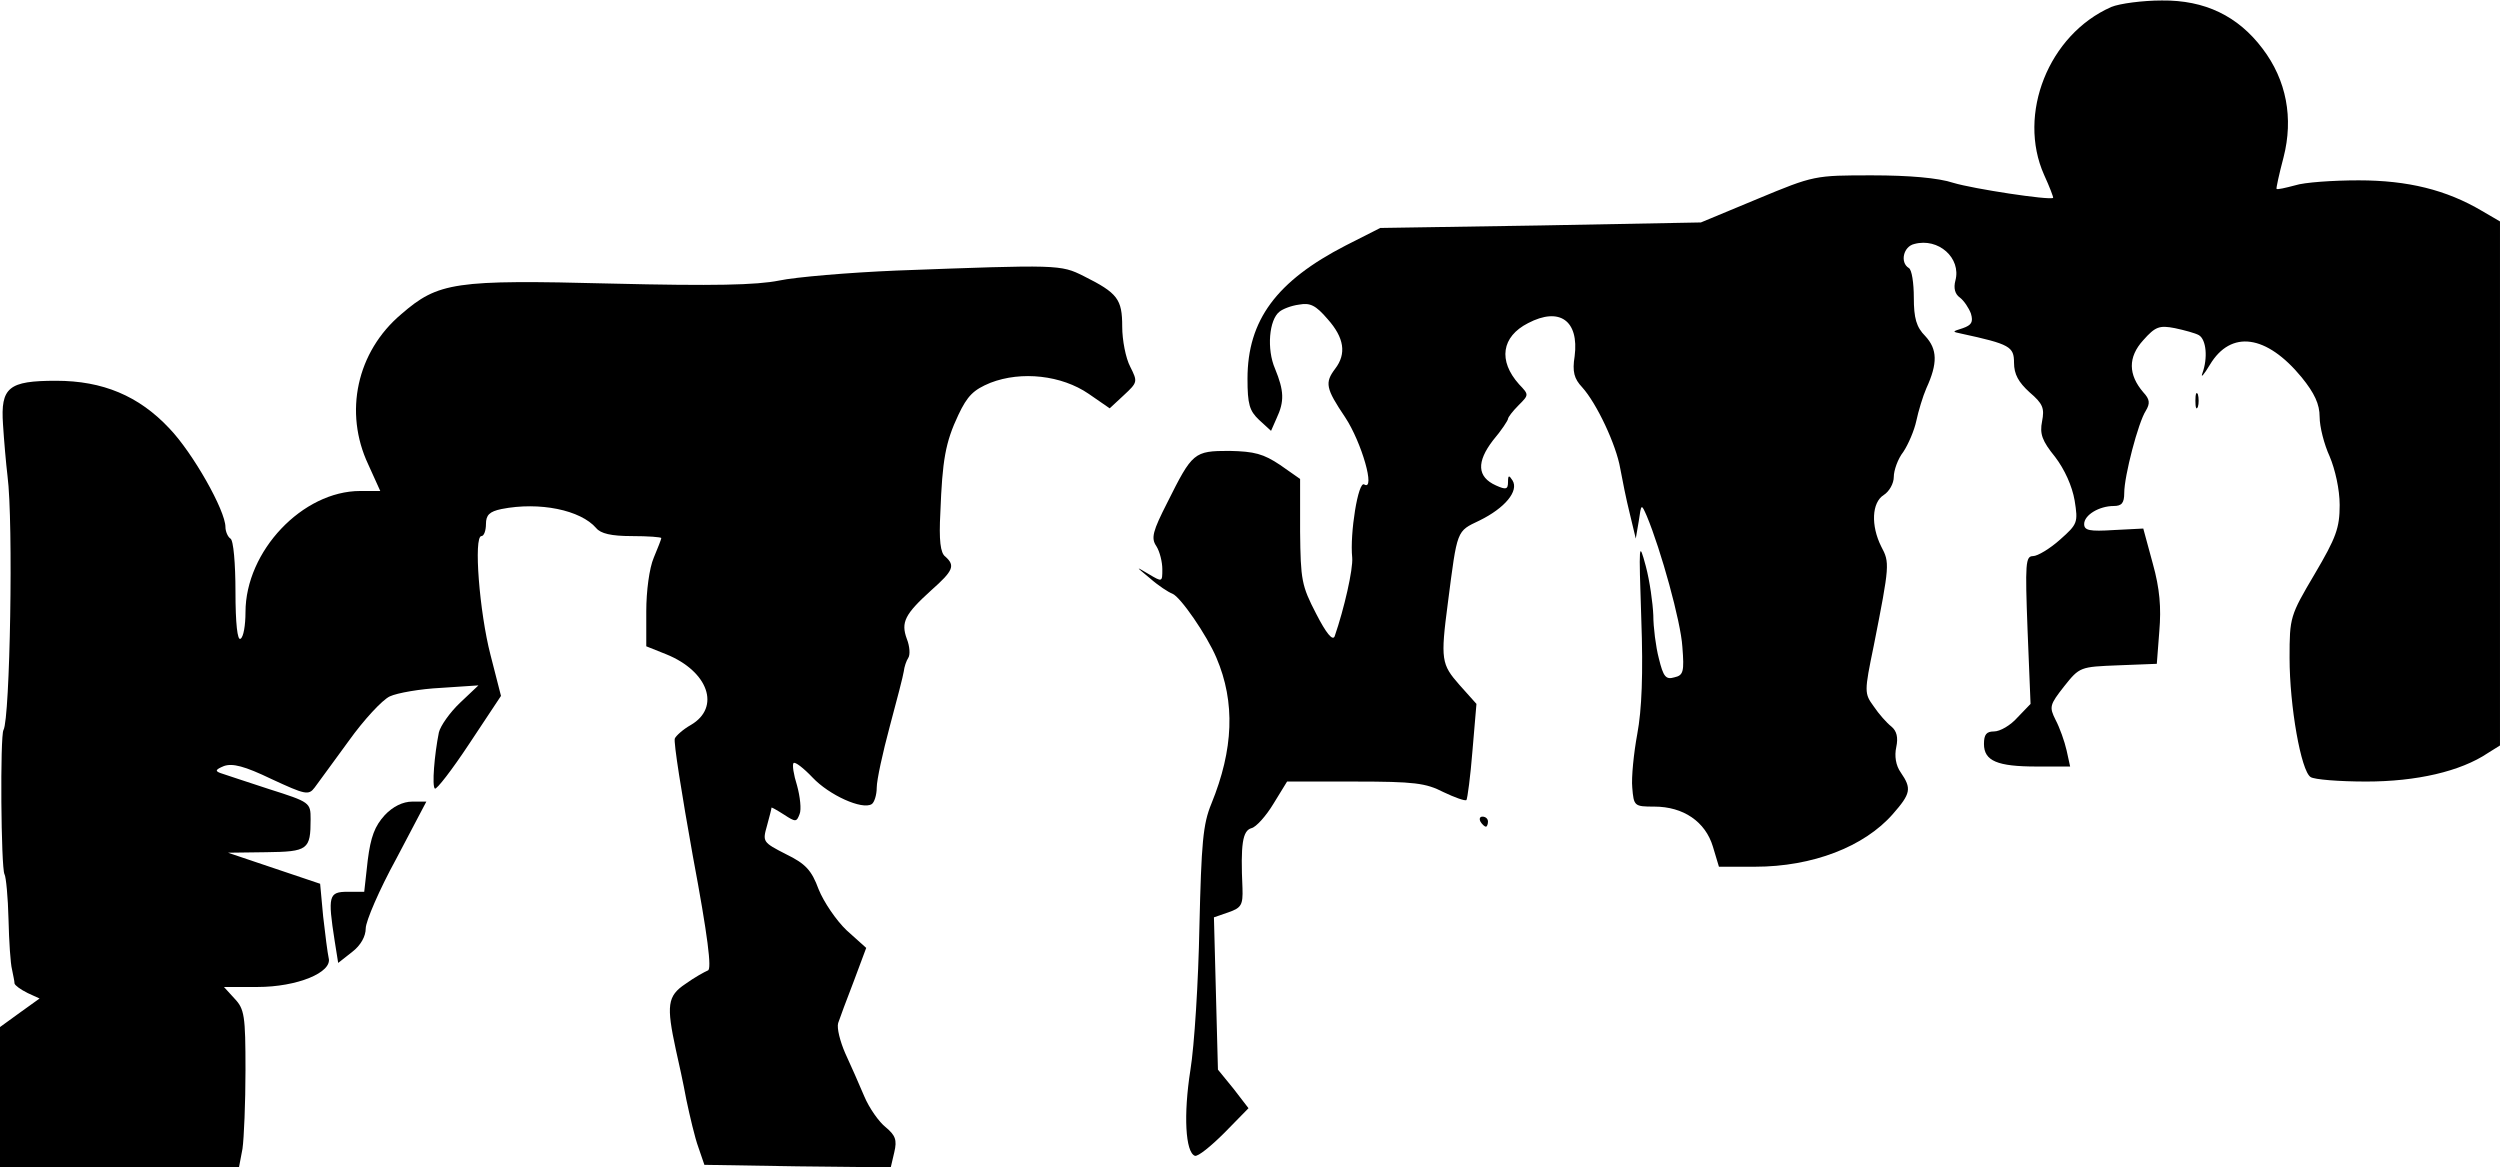 <?xml version="1.0" standalone="no"?>
<!DOCTYPE svg PUBLIC "-//W3C//DTD SVG 20010904//EN"
 "http://www.w3.org/TR/2001/REC-SVG-20010904/DTD/svg10.dtd">
<svg version="1.0" xmlns="http://www.w3.org/2000/svg"
 width="499pt" height="233pt" viewBox="0 0 499 233"
 preserveAspectRatio="xMidYMid meet">
<g transform="translate(0,233) scale(0.1,-0.1)"
fill="#000000" stroke="none">
<path fill="#000000" stroke="none" d="M4214 2316 c-125 -55 -188 -214 -134
-335 11 -24 19 -45 18 -46 -8 -5 -159 18 -199 30 -30 10 -89 15 -162 15 -115
0 -116 0 -229 -47 l-113 -47 -320 -6 -320 -5 -69 -35 c-138 -71 -196 -149
-196 -266 0 -51 4 -64 23 -82 l24 -22 11 25 c16 34 15 55 -3 99 -17 39 -12 98
9 114 6 5 23 12 39 14 22 4 33 -1 57 -29 33 -37 38 -69 15 -99 -21 -28 -19
-39 20 -97 33 -50 61 -148 38 -134 -12 8 -29 -98 -24 -146 2 -23 -16 -102 -35
-157 -4 -10 -17 6 -37 45 -29 56 -31 67 -32 164 l0 105 -40 28 c-33 22 -51 27
-101 28 -71 0 -74 -3 -124 -103 -29 -57 -33 -71 -22 -87 7 -11 12 -32 12 -46
0 -26 0 -26 -27 -10 -27 16 -27 16 2 -8 17 -15 37 -28 45 -31 16 -6 69 -83 88
-128 38 -89 34 -183 -10 -291 -17 -41 -20 -78 -24 -246 -2 -109 -10 -237 -18
-286 -14 -89 -10 -164 9 -171 6 -2 32 19 59 46 l48 49 -30 39 -31 38 -4 152
-4 152 29 10 c26 9 29 15 28 48 -4 88 0 115 18 120 9 2 29 24 44 49 l27 44
136 0 c118 0 141 -3 176 -21 23 -11 43 -18 46 -16 2 3 8 47 12 98 l8 94 -34
38 c-36 41 -38 50 -23 164 19 147 17 142 63 164 51 25 79 59 66 80 -7 11 -9
11 -9 -3 0 -15 -4 -16 -24 -7 -38 17 -39 47 -6 90 17 20 30 40 30 43 0 3 9 15
21 27 21 21 21 21 1 42 -42 47 -35 95 18 122 63 33 102 5 93 -66 -5 -31 -1
-45 15 -62 29 -32 68 -115 76 -162 4 -22 12 -62 19 -90 l12 -50 6 35 c5 35 5
35 16 10 28 -67 68 -211 71 -261 4 -50 2 -57 -16 -61 -17 -5 -22 1 -31 38 -6
23 -11 62 -11 86 -1 24 -7 68 -15 98 -14 52 -14 47 -9 -105 4 -110 1 -182 -8
-230 -7 -38 -12 -87 -10 -107 3 -37 4 -38 44 -38 58 0 102 -30 117 -80 l12
-40 72 0 c115 0 218 40 275 105 36 41 38 51 16 83 -10 14 -13 33 -9 51 4 19 1
32 -10 41 -9 7 -25 25 -35 40 -19 26 -19 29 0 121 32 162 32 166 15 198 -21
42 -19 88 5 103 11 7 20 23 20 36 0 13 8 36 19 50 10 15 22 43 26 62 4 19 13
49 20 65 23 50 22 78 -2 104 -18 18 -23 36 -23 77 0 29 -4 56 -10 59 -18 11
-11 43 11 48 48 13 94 -28 82 -73 -4 -15 -1 -27 9 -34 8 -6 18 -21 22 -32 5
-17 1 -23 -16 -29 -22 -7 -22 -7 -3 -11 97 -21 105 -26 105 -58 0 -23 9 -39
31 -59 27 -23 30 -32 25 -58 -5 -25 0 -39 26 -71 19 -25 34 -58 39 -87 7 -44
6 -47 -29 -78 -20 -18 -45 -33 -54 -33 -15 0 -16 -14 -11 -147 l6 -148 -26
-27 c-14 -16 -35 -28 -47 -28 -15 0 -20 -6 -20 -25 0 -34 27 -45 105 -45 l67
0 -7 32 c-4 18 -14 46 -22 61 -13 26 -12 30 17 67 31 39 32 39 108 42 l77 3 5
65 c4 47 1 85 -13 135 l-19 70 -59 -3 c-48 -3 -59 -1 -59 12 0 18 30 36 59 36
16 0 21 6 21 26 0 34 28 141 43 164 9 15 8 23 -5 37 -30 35 -31 70 0 104 24
27 32 30 63 24 19 -4 41 -10 48 -14 15 -9 18 -46 7 -76 -4 -11 3 -3 15 17 42
70 113 60 183 -25 26 -32 36 -54 36 -79 0 -20 9 -55 20 -79 11 -26 20 -66 20
-97 0 -46 -7 -65 -50 -138 -49 -83 -50 -86 -50 -167 0 -97 23 -226 42 -238 7
-5 57 -9 111 -9 100 0 188 20 243 57 l24 15 0 523 0 523 -36 21 c-71 42 -148
61 -246 61 -51 0 -109 -4 -127 -10 -19 -5 -36 -9 -37 -7 -1 1 5 29 14 63 20
78 6 154 -42 217 -49 65 -115 97 -201 96 -38 0 -84 -6 -101 -13z"/>
<path fill="#000000" stroke="none" d="M1790 1790 c-96 -4 -202 -13 -235 -20
-45 -9 -130 -11 -335 -6 -313 8 -345 3 -419 -61 -89 -75 -115 -196 -66 -300
l24 -53 -40 0 c-115 0 -229 -120 -229 -242 0 -26 -4 -50 -10 -53 -6 -4 -10 30
-10 94 0 56 -4 103 -10 106 -5 3 -10 14 -10 23 0 33 -65 148 -112 197 -61 65
-133 95 -226 95 -95 0 -111 -13 -106 -87 2 -32 6 -78 9 -103 12 -92 5 -485 -8
-507 -7 -11 -5 -276 2 -288 3 -5 7 -46 8 -90 1 -44 4 -89 7 -100 2 -11 5 -23
5 -28 1 -4 12 -12 26 -19 l24 -11 -39 -28 -40 -29 0 -140 0 -140 239 0 238 0
7 37 c3 21 6 92 6 157 0 109 -2 122 -22 143 l-21 23 67 0 c79 0 150 29 142 58
-2 9 -7 47 -11 83 l-6 65 -92 31 -92 31 76 1 c84 1 89 5 89 66 0 33 -1 34 -83
60 -45 15 -89 29 -97 32 -11 4 -10 7 7 14 17 6 41 0 95 -26 67 -31 74 -33 86
-17 7 9 37 51 68 93 30 42 67 82 82 89 15 7 61 15 102 17 l75 5 -37 -35 c-20
-19 -39 -46 -42 -59 -9 -45 -14 -107 -8 -112 3 -3 34 37 69 90 l63 95 -21 82
c-22 85 -34 237 -18 237 5 0 9 11 9 24 0 18 7 25 31 30 76 15 158 -2 189 -38
9 -11 30 -16 71 -16 33 0 59 -2 59 -4 0 -2 -7 -20 -15 -39 -9 -21 -15 -67 -15
-107 l0 -70 40 -16 c84 -34 109 -106 49 -141 -16 -9 -30 -22 -32 -27 -3 -6 14
-112 36 -235 30 -160 38 -226 30 -228 -7 -3 -27 -14 -45 -27 -36 -24 -38 -43
-19 -131 5 -22 15 -67 21 -100 7 -33 17 -76 24 -95 l12 -35 186 -3 186 -2 7
30 c6 25 2 34 -17 50 -13 10 -33 38 -43 62 -10 24 -27 62 -38 86 -10 23 -17
50 -14 60 3 9 17 47 31 83 l25 67 -39 35 c-21 20 -46 57 -56 82 -14 38 -26 51
-65 70 -47 24 -47 25 -38 57 5 18 9 34 9 36 0 1 11 -5 25 -14 23 -15 25 -15
31 1 4 9 1 35 -5 57 -7 22 -10 42 -7 45 3 3 20 -10 38 -29 33 -35 99 -65 118
-53 5 3 10 18 10 33 0 15 12 70 26 122 14 52 27 102 28 110 1 9 5 21 9 27 4 6
3 23 -3 38 -12 33 -4 49 49 97 44 39 48 49 28 67 -10 7 -13 33 -10 88 4 105
10 140 36 195 18 38 30 50 64 64 62 24 142 15 196 -22 l42 -29 28 26 c28 26
28 27 13 57 -9 17 -16 53 -16 80 0 55 -9 67 -77 101 -46 23 -50 23 -373 11z"/>
<path fill="#000000" stroke="none" d="M4382 1530 c0 -14 2 -19 5 -12 2 6 2
18 0 25 -3 6 -5 1 -5 -13z"/>
<path fill="#000000" stroke="none" d="M768 703 c-20 -22 -28 -43 -34 -90 l-7
-63 -33 0 c-38 0 -40 -8 -26 -98 l7 -44 28 22 c17 13 27 31 27 47 0 14 27 77
61 139 l60 114 -28 0 c-19 0 -39 -10 -55 -27z"/>
<path fill="#000000" stroke="none" d="M2955 690 c3 -5 8 -10 11 -10 2 0 4 5
4 10 0 6 -5 10 -11 10 -5 0 -7 -4 -4 -10z"/>
</g>
</svg>
